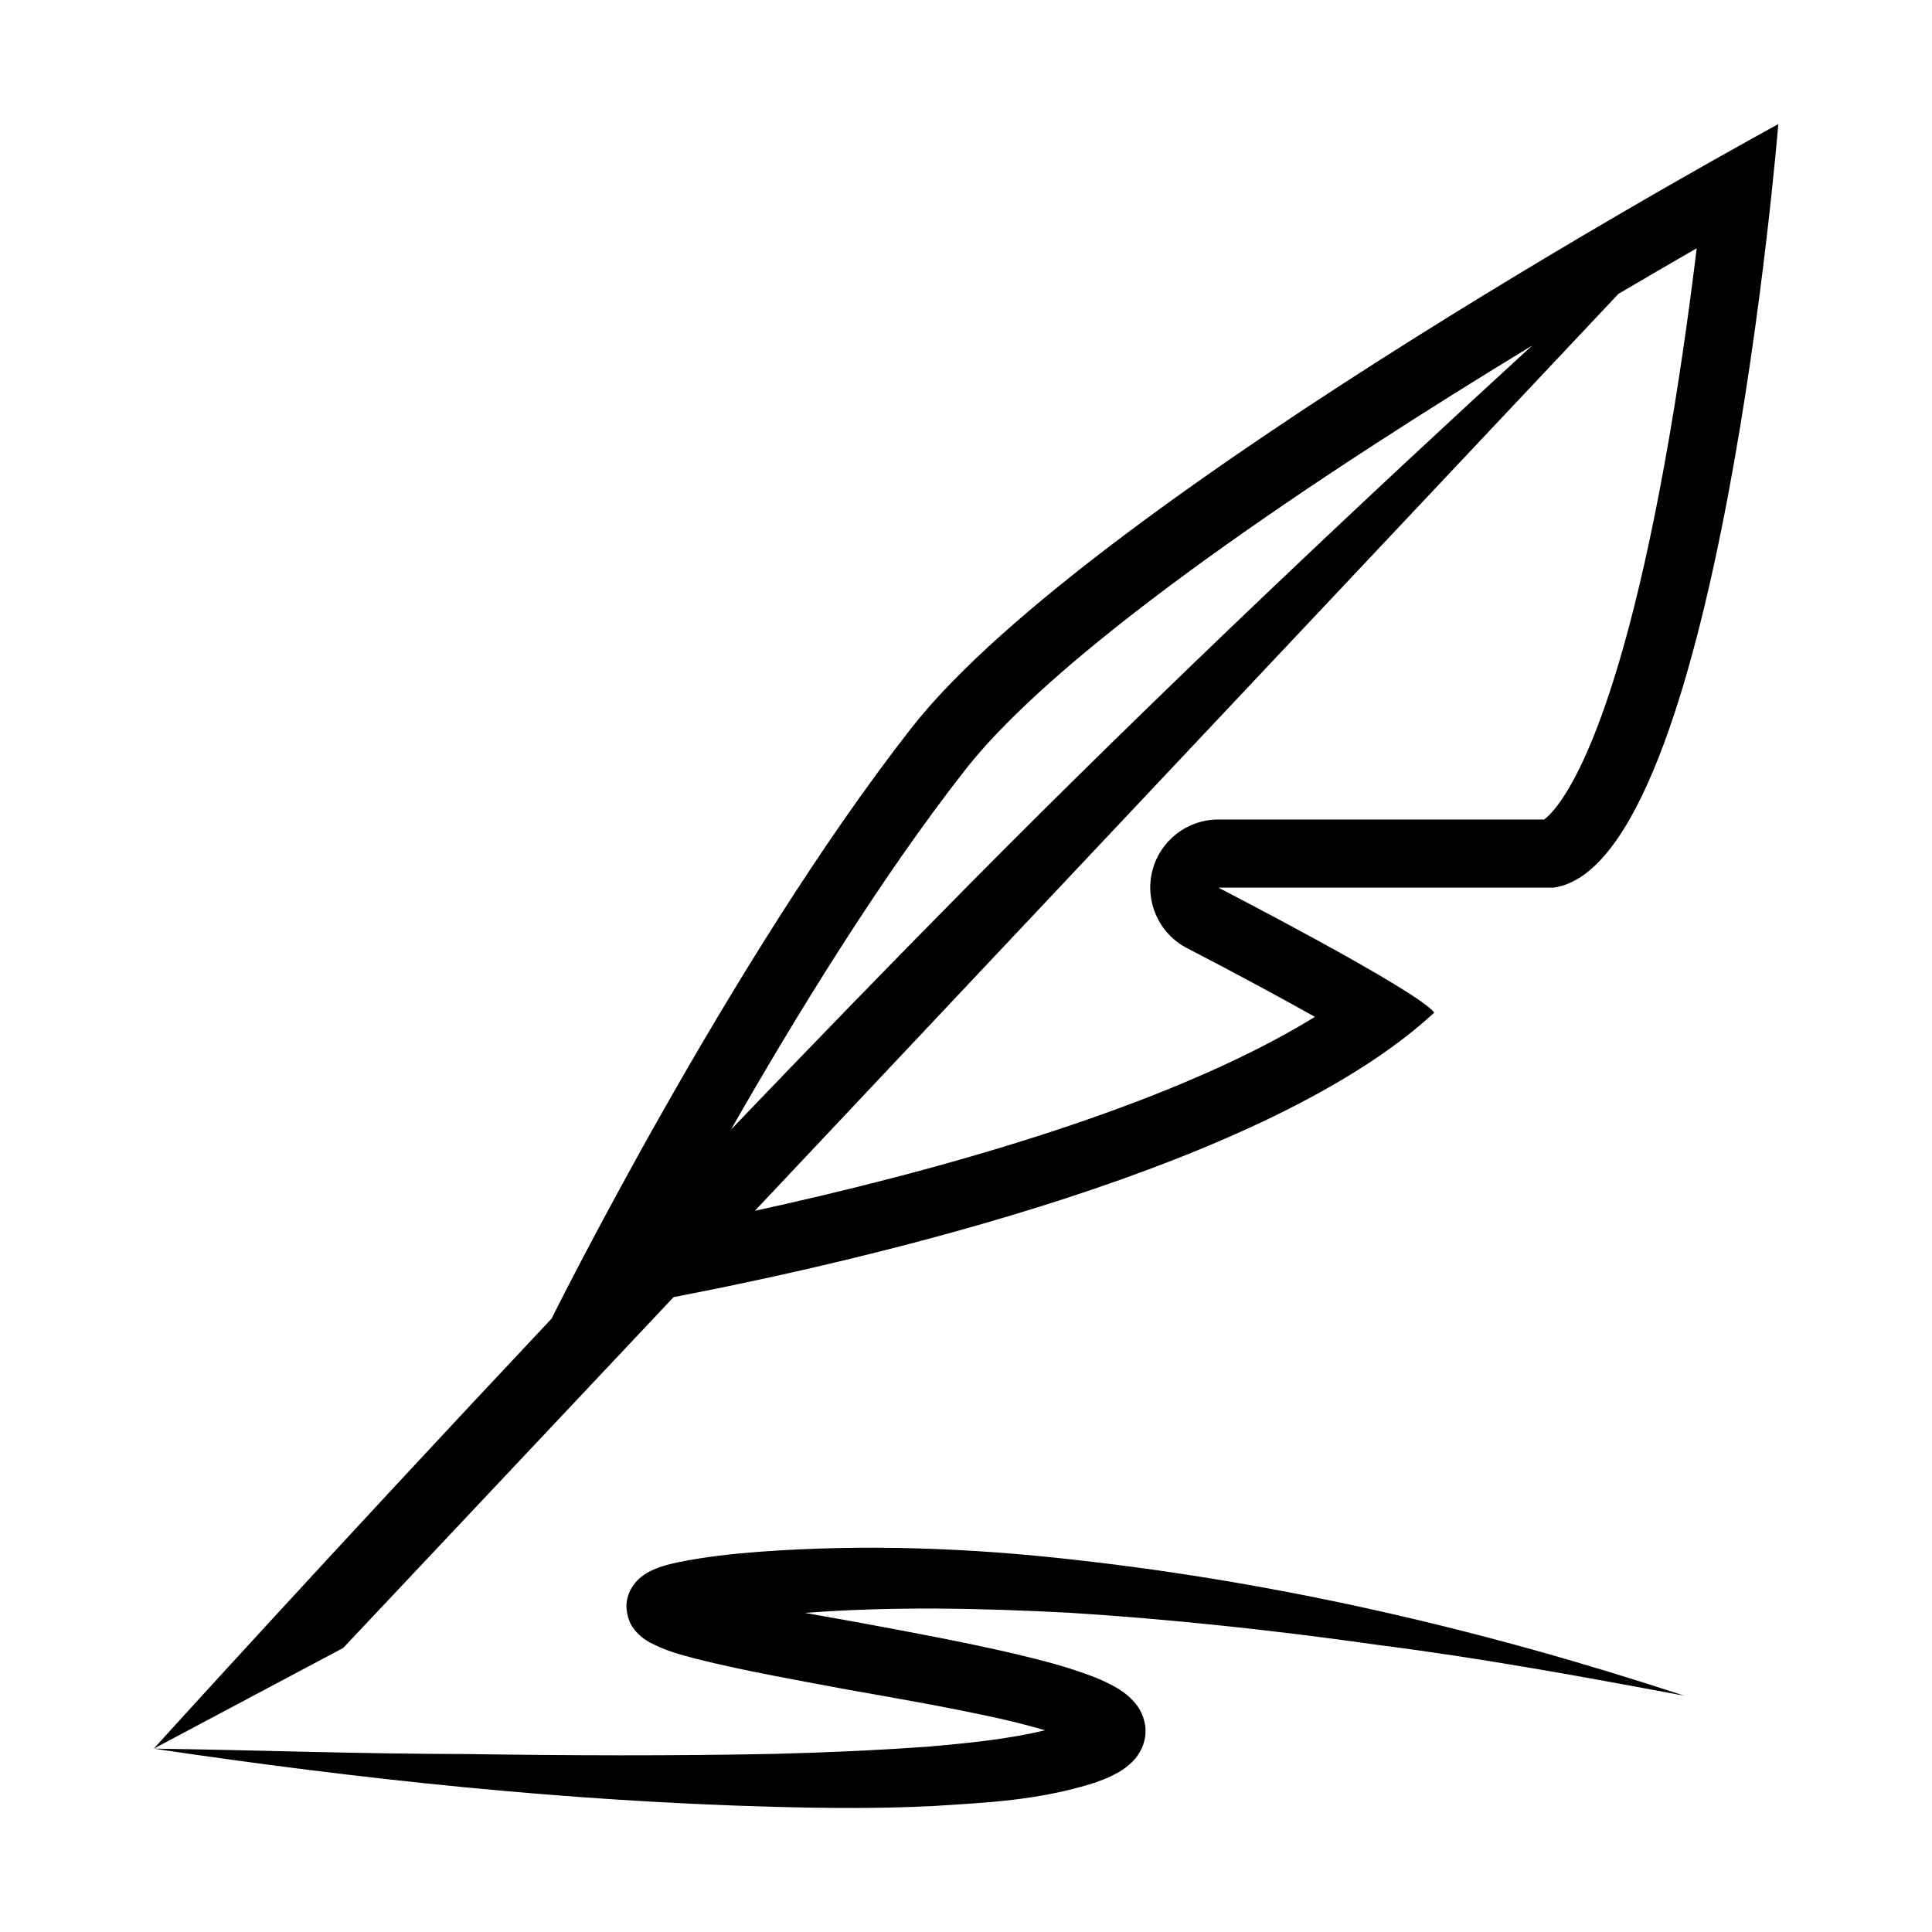 <?xml version="1.0" encoding="utf-8"?>
<!-- Generator: Adobe Illustrator 15.1.0, SVG Export Plug-In . SVG Version: 6.00 Build 0)  -->
<!DOCTYPE svg PUBLIC "-//W3C//DTD SVG 1.1//EN" "http://www.w3.org/Graphics/SVG/1.1/DTD/svg11.dtd">
<svg version="1.1" id="Layer_1" xmlns="http://www.w3.org/2000/svg" xmlns:xlink="http://www.w3.org/1999/xlink" x="0px" y="0px"
	 width="56.689px" height="56.689px" viewBox="0 0 56.689 56.689" enable-background="new 0 0 56.689 56.689" xml:space="preserve">
<path d="M19.764,38.061c5.885-1.134,17.449-3.844,22.319-8.348c-0.454-0.636-6.333-3.668-6.333-3.668s7,0,9.833,0
	c4.833-0.665,6.596-22.403,6.596-22.403s-20.096,10.905-25.43,17.711c-5.333,6.808-10.562,17.333-10.562,17.333l0.003-0.001
	C9.583,45.71,4.512,51.309,4.512,51.309l5.559-2.955L19.764,38.061z M49.785,7.284c-0.221,1.812-0.534,4.084-0.956,6.393
	c-1.568,8.6-3.216,10.149-3.522,10.369H35.75c-0.923,0-1.727,0.631-1.943,1.527c-0.217,0.897,0.206,1.826,1.026,2.249
	c1.248,0.645,2.635,1.389,3.749,2.015c-4.377,2.698-11.367,4.586-16.433,5.691L47.488,8.623C48.32,8.133,49.097,7.68,49.785,7.284z
	 M28.323,22.587c2.883-3.679,10.57-8.763,16.634-12.448c-4.594,4.208-10.756,9.986-16.611,15.907c-2.29,2.315-4.626,4.726-6.898,7.1
	C23.358,29.798,25.838,25.759,28.323,22.587z M31.531,45.768c6.113,0.678,12.096,2.079,17.889,3.988
	c-2.997-0.563-5.987-1.109-8.999-1.492c-3.003-0.425-6.016-0.751-9.021-0.941c-2.606-0.137-5.209-0.194-7.78,0.003
	c0.549,0.098,1.1,0.195,1.65,0.295c1.497,0.279,3.002,0.556,4.521,0.909c0.763,0.186,1.516,0.367,2.327,0.683
	c0.204,0.083,0.413,0.173,0.65,0.313c0.12,0.073,0.248,0.154,0.398,0.294c0.137,0.145,0.361,0.347,0.438,0.819
	c0.064,0.492-0.198,0.871-0.353,1.029c-0.171,0.177-0.311,0.26-0.438,0.338l-0.2,0.105l-0.156,0.071l-0.326,0.125
	c-1.685,0.532-3.208,0.586-4.769,0.687c-1.548,0.076-3.085,0.065-4.617,0.023c-6.128-0.163-12.199-0.81-18.232-1.708
	c3.051,0.042,6.091,0.156,9.133,0.158c3.039,0.046,6.077,0.057,9.101-0.005c1.511-0.04,3.018-0.105,4.508-0.214
	c1.154-0.1,2.355-0.221,3.409-0.479c-0.425-0.123-0.866-0.236-1.313-0.338c-1.449-0.322-2.941-0.582-4.438-0.846
	c-1.5-0.283-2.989-0.536-4.541-0.925c-0.409-0.119-0.753-0.182-1.315-0.471c-0.084-0.052-0.162-0.095-0.289-0.207
	c-0.099-0.107-0.348-0.29-0.387-0.819c-0.009-0.252,0.09-0.485,0.181-0.617c0.089-0.135,0.185-0.22,0.245-0.271
	c0.146-0.114,0.231-0.151,0.322-0.198c0.319-0.143,0.524-0.181,0.747-0.233c0.847-0.172,1.596-0.248,2.387-0.311
	C25.372,45.302,28.477,45.419,31.531,45.768z"/>
</svg>
